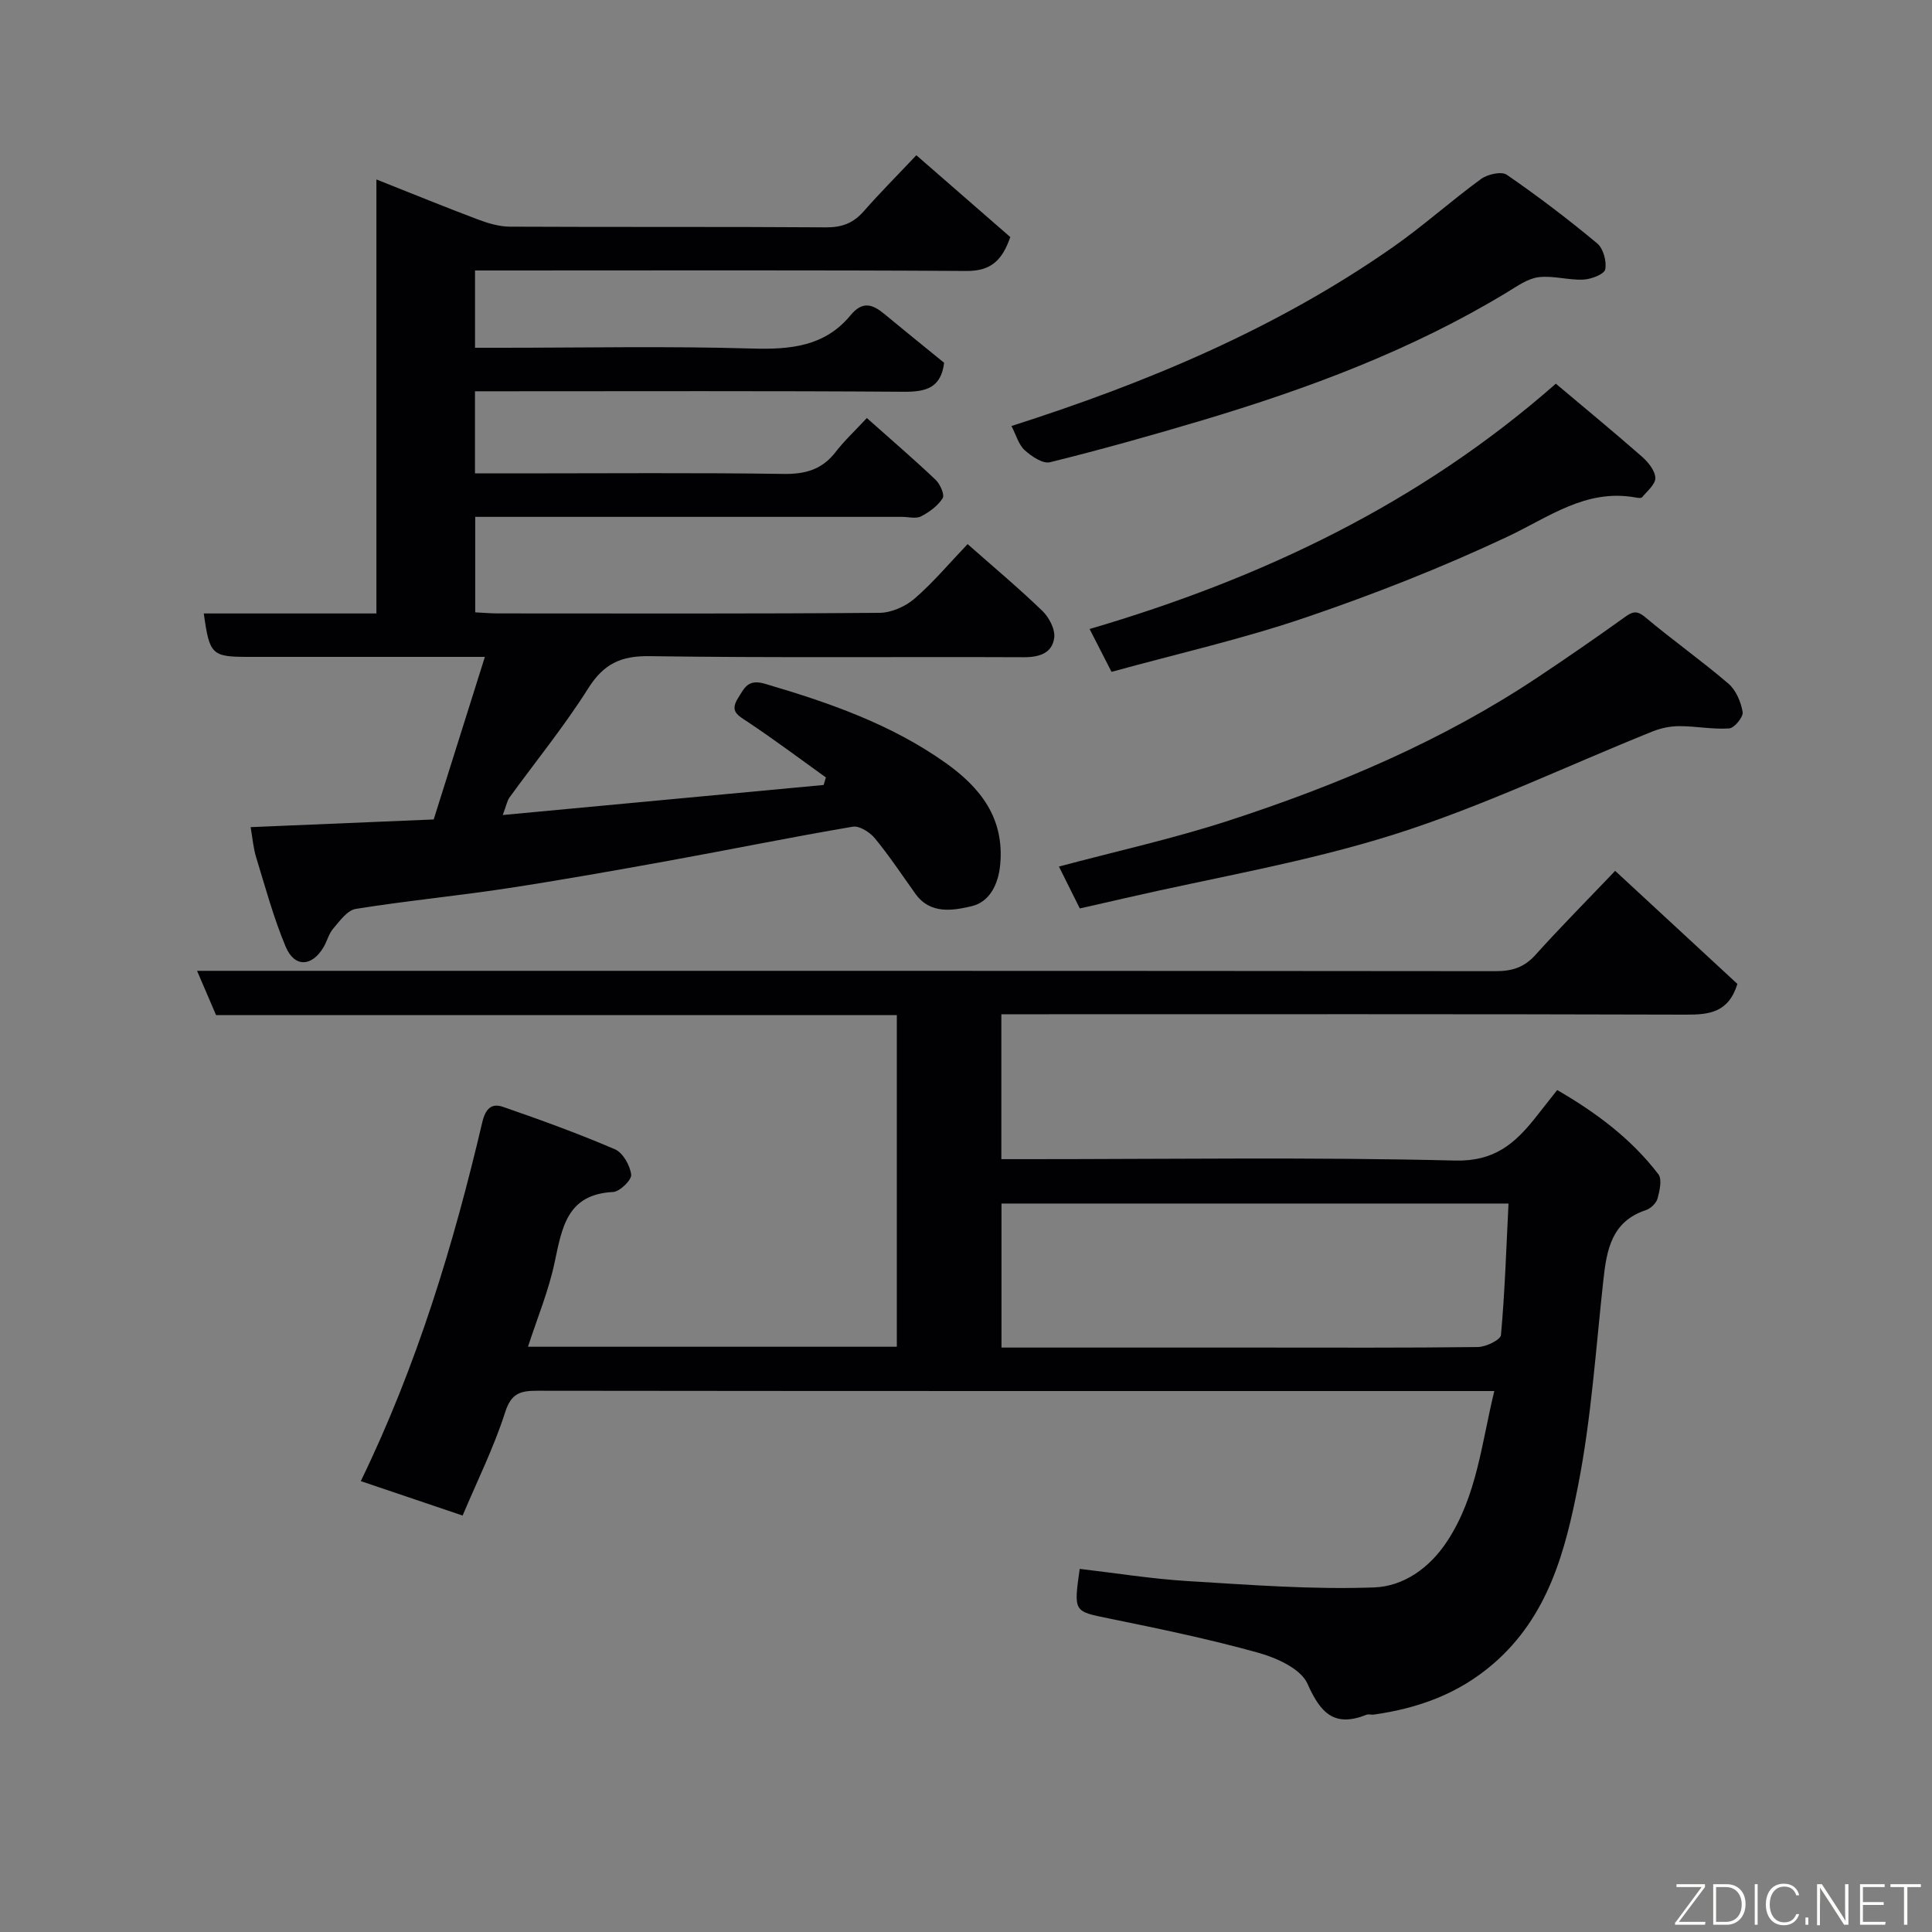 <svg enable-background="new 0 0 400 400" viewBox="0 0 400 400" xmlns="http://www.w3.org/2000/svg"><rect x="0" y="0" width="400" height="400" fill="#808080" stroke="none"/><path d="m109.31 278.83h76.37c0-22.88 0-45.6 0-68.67-47.07 0-94 0-140.95 0-1.32-3.07-2.5-5.83-3.93-9.16h6.4c87.49 0 174.98-.02 262.47.07 3.42 0 5.92-.79 8.24-3.38 5.09-5.66 10.46-11.06 16.49-17.39 8.54 7.9 17.1 15.82 25.31 23.41-1.84 5.95-5.84 6.38-10.67 6.36-45.16-.14-90.32-.08-135.48-.08-1.97 0-3.95 0-6.24 0v30h5.48c29.5 0 59-.44 88.48.29 8.1.2 12.32-3.5 16.56-8.81 1.43-1.79 2.83-3.59 4.56-5.79 8.15 4.72 15.36 10.13 20.94 17.42.81 1.05.28 3.42-.16 5.03-.26.97-1.42 2.08-2.41 2.41-7.12 2.36-8.12 8.21-8.81 14.49-1.56 14.17-2.48 28.47-5.21 42.42-2.65 13.56-6.15 27.12-17.52 36.97-7.27 6.29-15.6 9.26-24.81 10.57-.49.07-1.06-.14-1.49.03-6.67 2.65-9.52-.31-12.24-6.44-1.37-3.08-6.38-5.34-10.19-6.4-10.18-2.84-20.56-4.98-30.92-7.1-7.27-1.49-7.31-1.27-6.04-10.26 7.41.86 14.82 2.06 22.28 2.52 12.88.78 25.81 1.79 38.67 1.32 5.98-.22 11.43-3.88 15.19-9.65 6.12-9.39 7.03-20.07 9.7-31.01-2.36 0-3.99 0-5.63 0-64.16 0-128.32.02-192.48-.06-3.48 0-5.41.46-6.68 4.44-2.32 7.25-5.75 14.14-8.81 21.4-7.15-2.42-13.99-4.73-21.08-7.13 11.66-24.02 19.18-48.91 25.15-74.29.68-2.88 1.95-4.01 4.31-3.19 7.8 2.7 15.58 5.52 23.16 8.78 1.65.71 3.12 3.33 3.36 5.24.14 1.08-2.35 3.53-3.74 3.6-9.58.47-10.57 7.39-12.11 14.56-1.22 5.85-3.57 11.48-5.52 17.48zm98.04-29.65v29.82h53.2c15.14 0 30.28.08 45.42-.11 1.68-.02 4.7-1.49 4.79-2.49.81-8.97 1.1-17.99 1.56-27.22-35.49 0-70.04 0-104.97 0z" fill="#010103"/><path d="m51.89 171.25c12.75-.53 24.98-1.05 37.9-1.59 3.38-10.72 6.87-21.8 10.6-33.66-3.72 0-6.8 0-9.88 0-13 0-26 0-38.99 0-7.69 0-8.13-.41-9.33-8.99h35.74c0-29.89 0-59.31 0-89.86 7.52 2.99 14.25 5.74 21.05 8.3 2.1.79 4.39 1.47 6.6 1.48 21.83.11 43.66-.01 65.49.14 3.29.02 5.62-.9 7.76-3.33 3.37-3.84 6.99-7.47 10.89-11.6 6.36 5.54 12.87 11.21 19.45 16.94-1.64 4.73-3.93 7.05-9.04 7.02-31.99-.2-63.99-.1-95.98-.1-1.82 0-3.63 0-5.8 0v16h5.34c17.33 0 34.67-.36 51.99.16 7.95.24 15.09-.43 20.4-6.87 2.51-3.05 4.58-2.3 7.03-.27 4.16 3.44 8.36 6.83 12.36 10.09-.65 5.24-3.78 6.03-8.37 6-27.66-.2-55.32-.1-82.98-.1-1.81 0-3.63 0-5.78 0v17h8.89c18.33 0 36.66-.16 54.99.11 4.54.07 7.98-.91 10.78-4.53 1.82-2.36 4.04-4.42 6.47-7.04 5 4.45 9.72 8.5 14.23 12.78.94.89 1.92 3.11 1.47 3.82-1.01 1.59-2.77 2.88-4.49 3.76-1.06.54-2.62.1-3.95.1-29.32 0-58.64 0-88.34 0v19.77c1.53.07 3.13.22 4.74.22 26.33.01 52.66.09 78.99-.12 2.45-.02 5.36-1.32 7.24-2.95 3.88-3.36 7.22-7.35 10.97-11.28 5.47 4.83 10.65 9.16 15.5 13.85 1.38 1.34 2.67 3.81 2.43 5.56-.42 3.18-3.08 4.03-6.33 4.01-25.83-.11-51.66.15-77.48-.22-5.93-.08-9.46 1.6-12.64 6.63-4.96 7.86-10.87 15.11-16.34 22.65-.45.63-.59 1.49-1.38 3.61 22.63-2.12 44.53-4.17 66.44-6.22.15-.52.31-1.04.46-1.56-5.38-3.86-10.69-7.84-16.2-11.51-2.01-1.34-3.74-2.14-2-4.89 1.34-2.13 2.04-4.03 5.59-2.99 13.2 3.88 26.09 8.34 37.43 16.4 7.21 5.13 12.17 11.44 11.27 21.05-.39 4.19-2.27 7.76-5.96 8.61-3.81.89-8.52 1.73-11.6-2.59-2.75-3.86-5.38-7.82-8.38-11.47-1.04-1.26-3.2-2.65-4.59-2.41-12.69 2.15-25.32 4.73-37.99 7.03-11.24 2.04-22.49 4.04-33.78 5.76-10.35 1.57-20.8 2.57-31.13 4.23-1.74.28-3.3 2.49-4.65 4.06-.93 1.08-1.28 2.64-2.04 3.91-2.41 4.03-5.99 4.19-7.81-.14-2.5-5.96-4.2-12.26-6.1-18.46-.61-1.95-.76-4.03-1.16-6.3z" fill="#010103"/><path d="m223.56 188.08c-1.45-2.91-2.82-5.66-4.32-8.67 11.86-3.17 23.7-5.78 35.18-9.52 22.53-7.34 44.29-16.53 64.11-29.77 5.96-3.98 11.86-8.04 17.68-12.22 1.62-1.16 2.53-1.7 4.4-.13 5.63 4.73 11.66 8.99 17.24 13.77 1.57 1.34 2.59 3.79 2.95 5.88.17 1-1.72 3.32-2.79 3.39-3.4.24-6.86-.47-10.3-.47-1.86 0-3.83.4-5.57 1.1-17.81 7.16-35.22 15.54-53.46 21.31-18.23 5.77-37.28 8.94-55.97 13.25-2.98.7-5.97 1.36-9.15 2.08z" fill="#010103"/><path d="m209.41 88.2c28.05-8.96 54.88-20.18 79-37.05 6.29-4.4 12.02-9.57 18.22-14.09 1.35-.98 4.23-1.64 5.33-.88 6.45 4.44 12.7 9.2 18.72 14.21 1.27 1.06 2 3.73 1.66 5.39-.21 1.01-2.92 2.04-4.54 2.11-3.07.14-6.24-.87-9.25-.5-2.25.28-4.41 1.84-6.45 3.08-19.77 12-41.23 19.99-63.26 26.57-10.42 3.11-20.9 6.05-31.45 8.66-1.48.37-3.82-1.21-5.23-2.49-1.25-1.12-1.75-3.07-2.75-5.01z" fill="#010103"/><path d="m230.13 139.1c-1.6-3.13-2.86-5.58-4.54-8.87 35.53-10.43 68.25-25.92 96.53-50.79 6.08 5.12 12.01 10 17.78 15.06 1.3 1.14 2.74 2.88 2.82 4.42.07 1.31-1.68 2.75-2.74 4.03-.2.25-.97.12-1.45.03-10.28-1.81-17.94 4.16-26.54 8.19-13.51 6.35-27.49 11.85-41.63 16.66-13.04 4.45-26.53 7.5-40.23 11.27z" fill="#010103"/><g fill="#fbfcfa"><path d="m346.9 398 5.4-7.3h-5.2v-.6h5.9v.6l-5.4 7.2h5.5l-.1.6h-6.2v-.5z"/><path d="m354.7 390.1h2.8c2.3 0 3.9 1.6 3.9 4.1s-1.6 4.3-3.9 4.3h-2.8zm.6 7.8h2c2.2 0 3.3-1.6 3.3-3.6 0-1.8-1-3.6-3.3-3.6h-2z"/><path d="m363.9 390.1v8.4h-.6v-8.4h1.6z"/><path d="m372.5 396.3c-.4 1.3-1.4 2.3-3.2 2.3-2.4 0-3.7-1.9-3.7-4.3 0-2.3 1.2-4.3 3.7-4.3 1.8 0 2.9 1 3.2 2.4h-.6c-.4-1.1-1.1-1.8-2.5-1.8-2.1 0-3 1.9-3 3.7s.9 3.7 3 3.7c1.4 0 2.1-.7 2.5-1.7z"/><path d="m373.8 398.5v-1.5h.6v1.5z"/><path d="m376.2 398.5v-8.4h1c1.3 2 4.4 6.7 4.9 7.6-.1-1.2-.1-2.4-.1-3.8v-3.8h.7v8.4h-.9c-1.2-1.9-4.4-6.8-5-7.7.1 1.1 0 2.3 0 3.9v3.9h-.6z"/><path d="m390 394.4h-4.3v3.5h4.7l-.1.6h-5.2v-8.4h5.1v.6h-4.5v3.1h4.3z"/><path d="m394.2 390.7h-2.8v-.6h6.3v.6h-2.8v7.8h-.7z"/></g></svg>